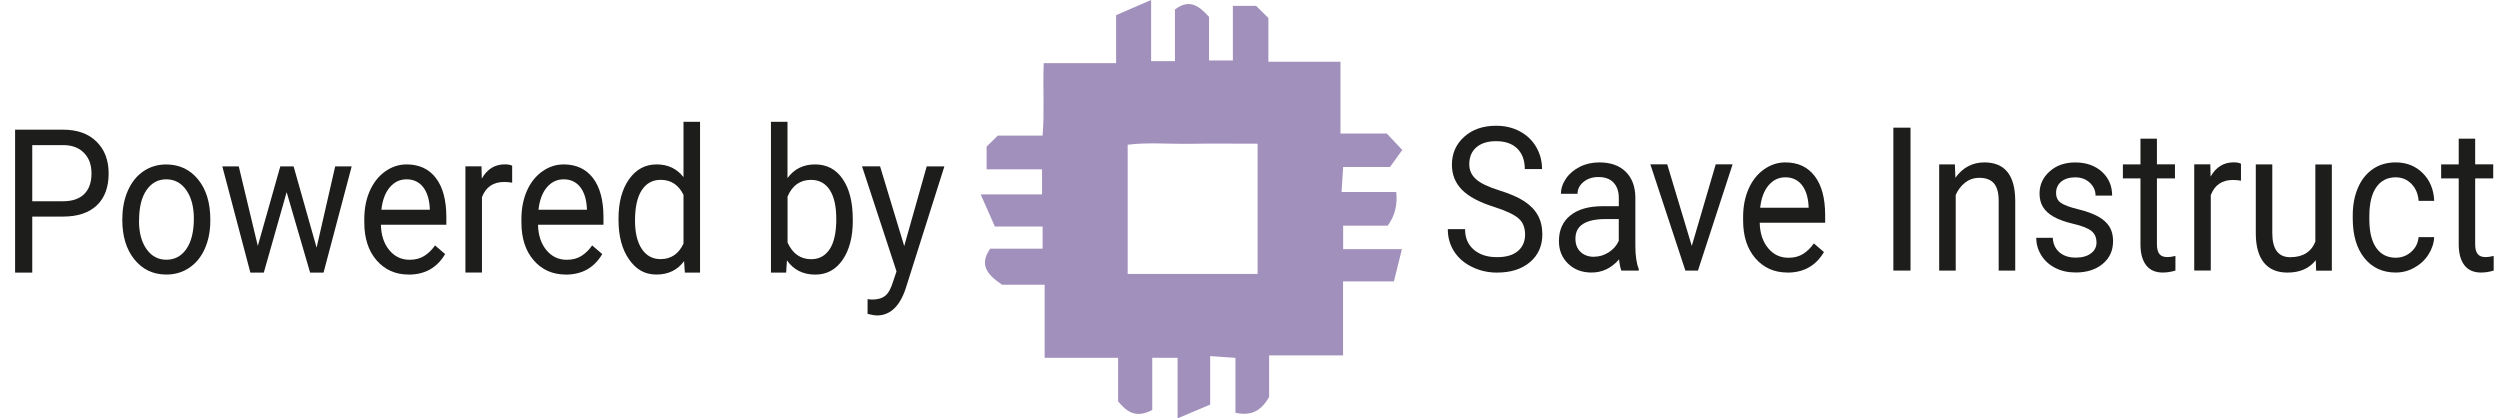 <?xml version="1.0" encoding="UTF-8"?><svg id="Ebene_1" xmlns="http://www.w3.org/2000/svg" viewBox="0 0 534.79 89.49"><defs><style>.cls-1{fill:#a290bc;}.cls-2{fill:#1d1d1b;}</style></defs><path class="cls-1" d="M211.81,53.19h11.22v-4.73h-10.21c-.9-2.03-1.77-4-3.04-6.87h13.13v-5.36h-11.86v-4.87c.69-.69,1.53-1.51,2.39-2.35h9.59c.42-5.02,.02-10.14,.24-15.5h15.48V3.24c2.23-.97,4.37-1.89,7.49-3.24V13.08h5.1V2.02c3.11-2.32,5.11-.81,7.29,1.58V12.93h5.1V1.25h4.97c.65,.65,1.49,1.47,2.63,2.6V13.21h15.42v15.35h9.9c1.07,1.13,2.03,2.15,3.32,3.52-.88,1.23-1.68,2.33-2.63,3.65h-10.02c-.12,1.85-.22,3.43-.34,5.34h11.7q.44,4.17-1.83,7.2h-9.53v5.03h12.57c-.69,2.78-1.18,4.78-1.71,6.89h-10.88v15.84h-15.82v8.9c-1.87,3.25-4.08,4.02-7.2,3.38v-11.76c-1.86-.13-3.46-.24-5.41-.37v10.37c-2.06,.87-4.07,1.72-6.97,2.94v-12.95h-5.42v11.16c-3.6,1.9-5.53,.3-7.3-1.84v-9.32h-15.72v-15.63h-9.11c-3.19-2.19-4.93-4.22-2.54-7.71Zm57.21,5.41V30.74c-4.96,0-9.64-.06-14.32,.02-4.6,.08-9.24-.35-13.47,.2v27.64h27.78Z"/><g><path class="cls-2" d="M319.61,44.26c-3.15-.99-5.44-2.21-6.87-3.66-1.43-1.45-2.15-3.24-2.15-5.37,0-2.41,.88-4.4,2.63-5.97,1.75-1.58,4.03-2.36,6.83-2.36,1.91,0,3.61,.41,5.11,1.22,1.5,.81,2.66,1.93,3.48,3.36s1.23,2.99,1.23,4.68h-3.69c0-1.85-.54-3.31-1.6-4.37-1.07-1.06-2.58-1.59-4.53-1.59-1.81,0-3.22,.44-4.23,1.31s-1.52,2.09-1.52,3.65c0,1.25,.48,2.3,1.44,3.17,.96,.86,2.6,1.65,4.91,2.37,2.31,.72,4.12,1.5,5.43,2.36,1.31,.86,2.27,1.87,2.9,3.01,.63,1.15,.95,2.5,.95,4.05,0,2.48-.88,4.46-2.64,5.95-1.76,1.49-4.11,2.24-7.05,2.24-1.91,0-3.69-.4-5.35-1.21-1.66-.81-2.93-1.91-3.83-3.31-.9-1.4-1.35-2.99-1.35-4.77h3.69c0,1.85,.62,3.31,1.86,4.38,1.24,1.07,2.9,1.61,4.98,1.61,1.94,0,3.42-.43,4.45-1.3,1.03-.87,1.55-2.05,1.55-3.55s-.48-2.66-1.43-3.47c-.96-.82-2.69-1.63-5.2-2.43Z"/><path class="cls-2" d="M346.84,57.88c-.2-.45-.37-1.25-.5-2.39-1.64,1.88-3.6,2.81-5.88,2.81-2.04,0-3.71-.63-5.02-1.9s-1.96-2.87-1.96-4.82c0-2.37,.82-4.2,2.46-5.51s3.94-1.96,6.91-1.96h3.44v-1.79c0-1.36-.37-2.44-1.11-3.24-.74-.81-1.83-1.21-3.27-1.21-1.26,0-2.32,.35-3.17,1.05-.85,.7-1.28,1.55-1.28,2.54h-3.55c0-1.13,.37-2.23,1.1-3.29,.73-1.06,1.73-1.89,2.98-2.51,1.25-.62,2.63-.92,4.14-.92,2.38,0,4.25,.65,5.6,1.96,1.35,1.31,2.05,3.11,2.1,5.41v10.46c0,2.09,.24,3.75,.73,4.98v.34h-3.71Zm-5.87-2.96c1.11,0,2.16-.31,3.15-.94,.99-.63,1.71-1.45,2.16-2.46v-4.66h-2.77c-4.33,0-6.5,1.39-6.5,4.18,0,1.22,.37,2.17,1.11,2.86s1.69,1.03,2.85,1.03Z"/><path class="cls-2" d="M361.9,52.61l5.12-17.45h3.61l-7.41,22.72h-2.69l-7.49-22.72h3.61l5.25,17.45Z"/><path class="cls-2" d="M382.36,58.3c-2.8,0-5.08-1.01-6.84-3.03s-2.64-4.73-2.64-8.12v-.71c0-2.25,.39-4.27,1.17-6.04,.78-1.77,1.88-3.16,3.29-4.16,1.41-1,2.93-1.5,4.58-1.5,2.69,0,4.78,.97,6.27,2.92,1.49,1.95,2.24,4.73,2.24,8.36v1.62h-14c.05,2.24,.65,4.05,1.79,5.43,1.14,1.38,2.59,2.07,4.35,2.07,1.25,0,2.3-.28,3.17-.84,.87-.56,1.62-1.3,2.27-2.23l2.16,1.85c-1.73,2.93-4.33,4.39-7.79,4.39Zm-.44-20.37c-1.43,0-2.62,.57-3.59,1.71-.97,1.14-1.57,2.74-1.8,4.8h10.36v-.29c-.1-1.97-.59-3.5-1.45-4.59-.87-1.08-2.04-1.63-3.52-1.63Z"/><path class="cls-2" d="M408.69,57.88h-3.67V27.31h3.67v30.57Z"/><path class="cls-2" d="M418.18,35.16l.11,2.86c1.58-2.18,3.64-3.28,6.19-3.28,4.37,0,6.57,2.71,6.61,8.13v15.01h-3.54v-15.03c-.01-1.64-.35-2.85-1.02-3.63-.67-.78-1.71-1.18-3.12-1.18-1.15,0-2.15,.34-3.02,1.01-.87,.67-1.54,1.55-2.03,2.65v16.19h-3.54v-22.72h3.34Z"/><path class="cls-2" d="M448.47,51.86c0-1.05-.36-1.87-1.08-2.45-.72-.58-1.97-1.08-3.76-1.5-1.79-.42-3.21-.92-4.26-1.51s-1.83-1.29-2.33-2.1c-.5-.81-.75-1.78-.75-2.9,0-1.86,.72-3.44,2.15-4.72,1.43-1.29,3.26-1.93,5.49-1.93,2.34,0,4.24,.67,5.7,1.99,1.46,1.33,2.19,3.03,2.19,5.1h-3.55c0-1.06-.41-1.98-1.23-2.75-.82-.77-1.86-1.15-3.1-1.15s-2.29,.31-3.02,.92c-.73,.62-1.09,1.42-1.09,2.41,0,.94,.34,1.65,1.01,2.12s1.89,.93,3.66,1.36c1.76,.43,3.19,.95,4.29,1.55,1.1,.6,1.91,1.33,2.44,2.17,.53,.85,.79,1.88,.79,3.1,0,2.03-.74,3.66-2.22,4.88-1.48,1.22-3.39,1.84-5.75,1.84-1.66,0-3.12-.32-4.39-.97s-2.27-1.54-2.99-2.7c-.72-1.15-1.08-2.4-1.08-3.75h3.53c.06,1.3,.54,2.33,1.42,3.1,.88,.76,2.05,1.14,3.51,1.14,1.34,0,2.41-.3,3.22-.89,.81-.6,1.21-1.39,1.21-2.38Z"/><path class="cls-2" d="M461.4,29.66v5.5h3.86v3h-3.86v14.11c0,.91,.17,1.59,.52,2.05s.93,.68,1.76,.68c.41,0,.97-.08,1.68-.25v3.13c-.93,.28-1.83,.42-2.71,.42-1.58,0-2.77-.53-3.57-1.58s-1.2-2.54-1.2-4.47v-14.09h-3.76v-3h3.76v-5.5h3.54Z"/><path class="cls-2" d="M479.38,38.65c-.54-.1-1.12-.15-1.74-.15-2.32,0-3.89,1.08-4.72,3.25v16.12h-3.54v-22.72h3.44l.06,2.62c1.16-2.03,2.8-3.04,4.93-3.04,.69,0,1.21,.1,1.57,.29v3.61Z"/><path class="cls-2" d="M495.39,55.64c-1.38,1.78-3.4,2.67-6.06,2.67-2.2,0-3.88-.7-5.03-2.11-1.15-1.41-1.74-3.49-1.75-6.25v-14.78h3.53v14.68c0,3.44,1.27,5.17,3.82,5.17,2.7,0,4.5-1.11,5.39-3.32v-16.52h3.53v22.72h-3.36l-.08-2.25Z"/><path class="cls-2" d="M512.49,55.13c1.26,0,2.36-.42,3.31-1.26s1.46-1.89,1.57-3.15h3.34c-.06,1.3-.47,2.54-1.22,3.72s-1.75,2.11-3.01,2.81c-1.25,.7-2.58,1.05-3.98,1.05-2.81,0-5.05-1.03-6.72-3.1-1.66-2.07-2.49-4.89-2.49-8.47v-.65c0-2.21,.37-4.18,1.11-5.9,.74-1.72,1.8-3.06,3.18-4.01,1.38-.95,3.02-1.43,4.9-1.43,2.32,0,4.24,.76,5.78,2.29,1.54,1.53,2.35,3.51,2.46,5.94h-3.34c-.1-1.47-.61-2.68-1.52-3.62-.91-.94-2.04-1.42-3.37-1.42-1.8,0-3.19,.71-4.17,2.13-.99,1.42-1.48,3.48-1.48,6.16v.74c0,2.62,.49,4.63,1.47,6.05,.98,1.41,2.38,2.12,4.2,2.12Z"/><path class="cls-2" d="M529.48,29.66v5.5h3.86v3h-3.86v14.11c0,.91,.17,1.59,.52,2.05s.93,.68,1.76,.68c.41,0,.97-.08,1.68-.25v3.13c-.93,.28-1.83,.42-2.71,.42-1.58,0-2.77-.53-3.57-1.58s-1.2-2.54-1.2-4.47v-14.09h-3.76v-3h3.76v-5.5h3.54Z"/></g><g><path class="cls-2" d="M6.9,46.35v11.97H3.23V27.74H13.49c3.04,0,5.43,.85,7.16,2.56,1.73,1.71,2.59,3.97,2.59,6.78,0,2.97-.84,5.25-2.53,6.85s-4.1,2.4-7.25,2.4H6.9Zm0-3.3h6.59c1.96,0,3.46-.51,4.51-1.52,1.04-1.02,1.57-2.49,1.57-4.41s-.52-3.28-1.57-4.38-2.48-1.66-4.3-1.7H6.9v12.01Z"/><path class="cls-2" d="M26.18,46.74c0-2.23,.4-4.23,1.19-6,.8-1.78,1.9-3.15,3.32-4.11s3.04-1.45,4.86-1.45c2.81,0,5.09,1.07,6.83,3.21,1.74,2.14,2.61,4.99,2.61,8.55v.27c0,2.21-.39,4.2-1.16,5.95-.77,1.76-1.87,3.12-3.31,4.1s-3.08,1.47-4.94,1.47c-2.8,0-5.07-1.07-6.81-3.21s-2.61-4.98-2.61-8.5v-.27Zm3.55,.46c0,2.52,.53,4.54,1.6,6.07s2.49,2.29,4.27,2.29,3.22-.77,4.28-2.32c1.06-1.55,1.59-3.71,1.59-6.5,0-2.49-.54-4.51-1.61-6.06-1.08-1.55-2.51-2.32-4.29-2.32s-3.15,.76-4.22,2.29c-1.07,1.53-1.6,3.71-1.6,6.55Z"/><path class="cls-2" d="M67.73,52.96l3.97-17.36h3.53l-6.02,22.72h-2.87l-5.02-17.22-4.89,17.22h-2.87l-6-22.72h3.52l4.07,17.01,4.81-17.01h2.85l4.91,17.36Z"/><path class="cls-2" d="M87.41,58.73c-2.8,0-5.08-1.01-6.84-3.03s-2.64-4.73-2.64-8.12v-.71c0-2.25,.39-4.27,1.18-6.04,.78-1.77,1.88-3.16,3.29-4.16,1.41-1,2.93-1.5,4.58-1.5,2.69,0,4.78,.97,6.27,2.92,1.49,1.95,2.23,4.73,2.23,8.36v1.62h-14c.05,2.24,.65,4.05,1.79,5.43,1.14,1.38,2.59,2.07,4.35,2.07,1.25,0,2.3-.28,3.17-.84,.87-.56,1.62-1.3,2.27-2.23l2.16,1.85c-1.73,2.93-4.33,4.39-7.79,4.39Zm-.44-20.37c-1.43,0-2.62,.57-3.59,1.71s-1.57,2.74-1.8,4.8h10.36v-.29c-.1-1.97-.59-3.5-1.45-4.59-.87-1.08-2.04-1.63-3.52-1.63Z"/><path class="cls-2" d="M109.56,39.08c-.54-.1-1.12-.15-1.74-.15-2.32,0-3.89,1.08-4.72,3.25v16.12h-3.54v-22.72h3.44l.06,2.62c1.16-2.03,2.8-3.04,4.93-3.04,.69,0,1.21,.1,1.57,.29v3.61Z"/><path class="cls-2" d="M121.02,58.73c-2.8,0-5.08-1.01-6.84-3.03-1.76-2.02-2.64-4.73-2.64-8.12v-.71c0-2.25,.39-4.27,1.17-6.04s1.88-3.16,3.29-4.16c1.41-1,2.93-1.5,4.58-1.5,2.69,0,4.78,.97,6.27,2.92,1.49,1.95,2.24,4.73,2.24,8.36v1.62h-14c.05,2.24,.65,4.05,1.79,5.43,1.14,1.38,2.59,2.07,4.35,2.07,1.25,0,2.31-.28,3.17-.84,.87-.56,1.62-1.3,2.27-2.23l2.16,1.85c-1.73,2.93-4.33,4.39-7.79,4.39Zm-.44-20.37c-1.43,0-2.62,.57-3.59,1.71-.97,1.14-1.57,2.74-1.8,4.8h10.36v-.29c-.1-1.97-.59-3.5-1.45-4.59-.87-1.08-2.04-1.63-3.52-1.63Z"/><path class="cls-2" d="M132.31,46.76c0-3.49,.75-6.29,2.25-8.41,1.5-2.12,3.47-3.18,5.9-3.18s4.34,.91,5.75,2.73v-11.84h3.54V58.31h-3.25l-.17-2.44c-1.41,1.9-3.38,2.86-5.9,2.86s-4.35-1.08-5.86-3.23-2.26-4.97-2.26-8.44v-.29Zm3.53,.44c0,2.58,.48,4.59,1.45,6.05,.97,1.46,2.31,2.18,4.01,2.18,2.24,0,3.88-1.11,4.91-3.32v-10.43c-1.06-2.14-2.68-3.21-4.87-3.21-1.73,0-3.08,.73-4.05,2.2s-1.45,3.65-1.45,6.53Z"/><path class="cls-2" d="M182.43,47.21c0,3.47-.73,6.26-2.18,8.37s-3.4,3.16-5.85,3.16c-2.61,0-4.63-1.01-6.06-3.04l-.17,2.62h-3.25V26.06h3.54v12.03c1.43-1.95,3.39-2.92,5.9-2.92s4.48,1.04,5.91,3.13c1.43,2.09,2.15,4.94,2.15,8.57v.34Zm-3.54-.44c0-2.65-.46-4.69-1.39-6.13s-2.27-2.16-4.01-2.16c-2.33,0-4.01,1.19-5.02,3.57v9.83c1.08,2.38,2.77,3.57,5.06,3.57,1.69,0,3.01-.72,3.96-2.16s1.41-3.61,1.41-6.51Z"/><path class="cls-2" d="M193.43,52.62l4.81-17.03h3.78l-8.31,26.22c-1.29,3.78-3.33,5.67-6.13,5.67l-.67-.06-1.32-.27v-3.15l.96,.08c1.2,0,2.13-.27,2.8-.8s1.22-1.5,1.65-2.92l.78-2.31-7.38-22.47h3.86l5.16,17.03Z"/></g></svg>